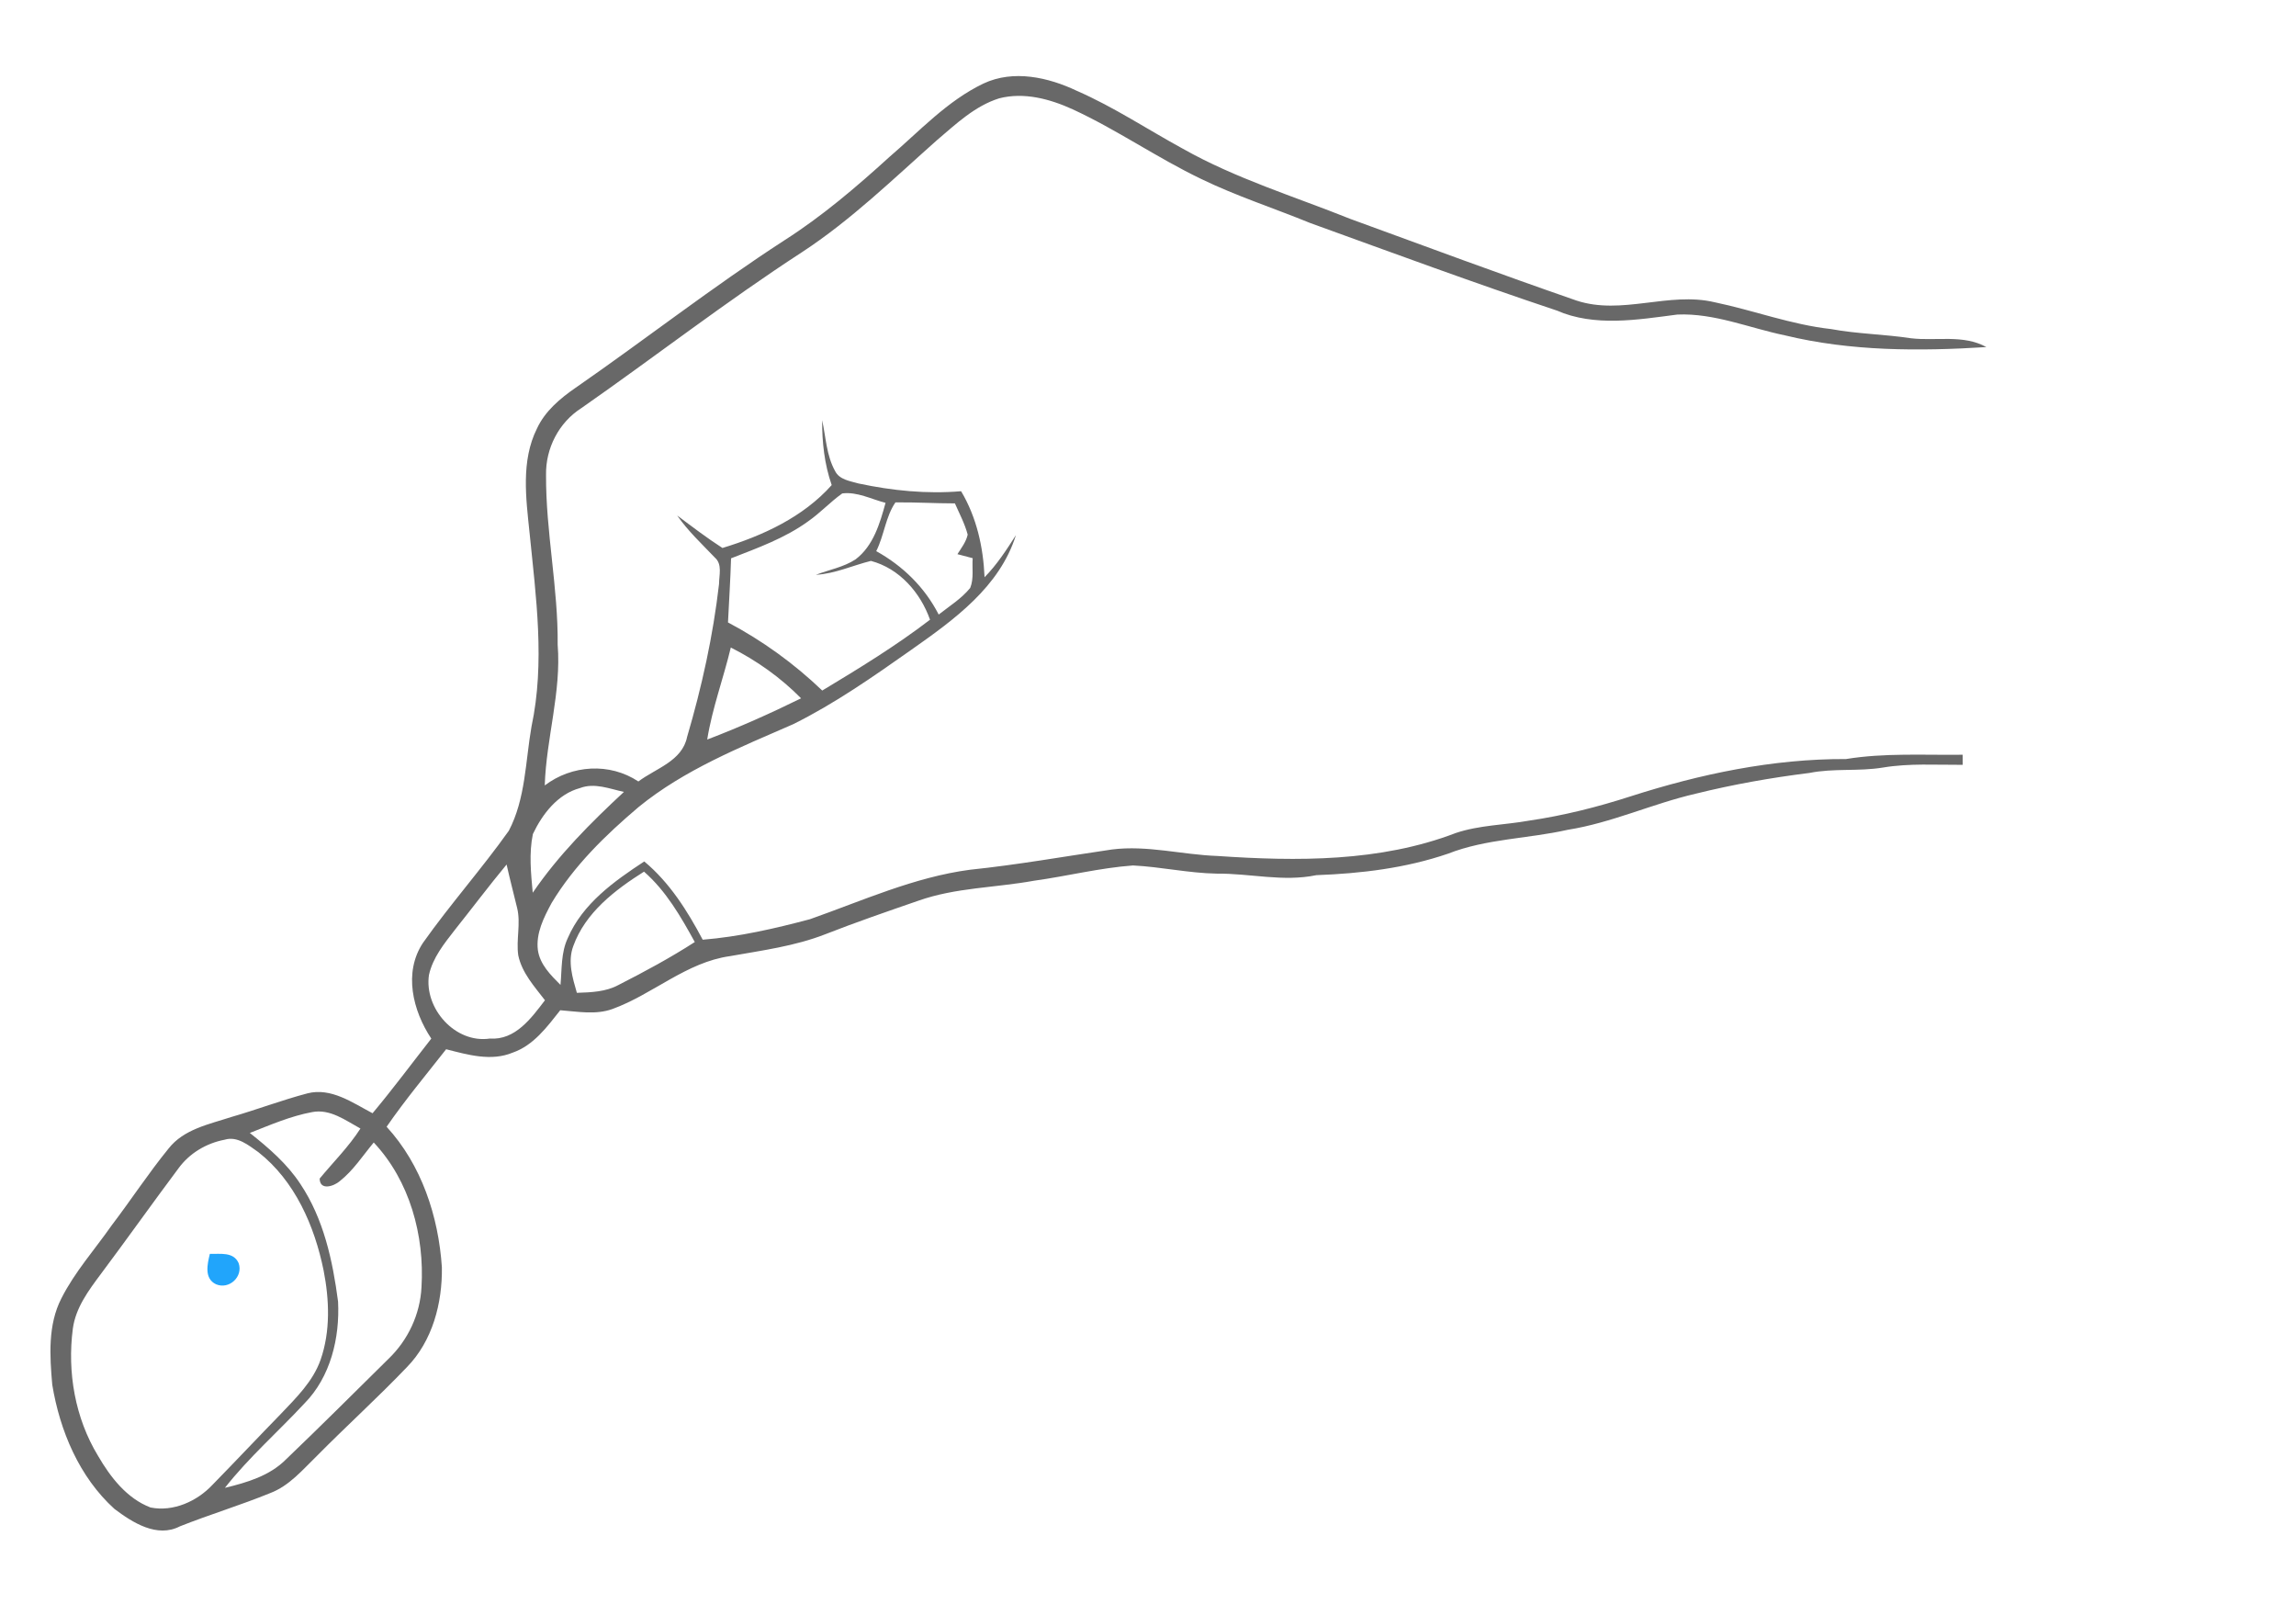 <?xml version="1.0" encoding="UTF-8" ?>
<!DOCTYPE svg PUBLIC "-//W3C//DTD SVG 1.1//EN" "http://www.w3.org/Graphics/SVG/1.1/DTD/svg11.dtd">
<svg width="464pt" height="324pt" viewBox="0 0 464 324" version="1.1" xmlns="http://www.w3.org/2000/svg">
<g id="#ffffffff">
</g>
<g id="#686868ff">
<path fill="#686868" opacity="1.00" d=" M 198.76 16.87 C 204.82 14.03 211.85 15.61 217.64 18.36 C 225.11 21.62 231.91 26.16 239.05 30.05 C 249.75 36.09 261.55 39.68 272.90 44.23 C 288.11 49.79 303.29 55.42 318.59 60.72 C 327.75 63.75 337.25 58.87 346.50 61.06 C 354.38 62.70 361.99 65.59 370.03 66.48 C 375.37 67.47 380.82 67.52 386.18 68.34 C 391.27 68.94 396.73 67.52 401.43 70.12 C 387.85 70.97 374.06 70.98 360.75 67.76 C 353.52 66.27 346.46 63.23 338.98 63.55 C 330.94 64.59 322.27 66.09 314.56 62.72 C 297.86 57.15 281.35 51.05 264.79 45.06 C 257.46 42.06 249.89 39.62 242.76 36.16 C 233.87 31.90 225.74 26.22 216.79 22.09 C 212.18 19.99 206.95 18.57 201.91 19.87 C 196.99 21.42 193.19 25.06 189.35 28.32 C 180.51 36.16 171.99 44.46 162.07 50.95 C 146.80 60.87 132.41 72.04 117.49 82.45 C 112.93 85.36 110.25 90.58 110.35 95.97 C 110.29 107.44 112.81 118.76 112.70 130.25 C 113.46 139.85 110.39 149.13 110.09 158.68 C 115.58 154.52 123.21 154.04 129.01 157.88 C 132.55 155.22 137.87 153.77 138.86 148.87 C 141.83 138.78 144.11 128.44 145.31 117.98 C 145.31 116.19 146.02 114.00 144.46 112.64 C 141.83 109.89 139.03 107.28 136.85 104.14 C 139.85 106.39 142.84 108.67 146.00 110.71 C 154.16 108.22 162.30 104.48 168.08 98.00 C 166.61 93.79 166.12 89.33 166.15 84.89 C 166.90 88.31 167.01 91.99 168.74 95.12 C 169.61 96.93 171.79 97.18 173.51 97.68 C 180.31 99.13 187.29 99.83 194.23 99.24 C 197.37 104.52 198.71 110.53 198.97 116.62 C 201.47 114.08 203.40 111.10 205.31 108.11 C 202.02 118.60 192.80 125.20 184.24 131.23 C 176.54 136.65 168.79 142.09 160.34 146.29 C 149.51 151.02 138.31 155.50 129.06 163.04 C 122.39 168.69 116.00 174.90 111.47 182.44 C 109.91 185.34 108.27 188.55 108.70 191.95 C 109.12 194.86 111.29 197.00 113.27 198.98 C 113.57 195.80 113.35 192.47 114.75 189.51 C 117.73 182.58 124.10 178.04 130.20 174.04 C 135.33 178.31 138.92 184.02 142.01 189.85 C 149.35 189.26 156.57 187.60 163.68 185.71 C 174.30 181.97 184.73 177.22 195.99 175.72 C 205.62 174.72 215.15 173.02 224.73 171.62 C 231.84 170.72 238.88 172.68 245.98 172.93 C 262.10 174.03 278.91 174.16 294.21 168.29 C 298.98 166.69 304.06 166.68 308.97 165.80 C 315.96 164.78 322.83 163.05 329.55 160.88 C 343.60 156.37 358.26 153.29 373.06 153.35 C 380.86 152.08 388.77 152.58 396.64 152.48 C 396.64 152.99 396.65 154.01 396.65 154.52 C 391.27 154.55 385.84 154.18 380.52 155.07 C 375.59 155.88 370.56 155.18 365.66 156.16 C 357.93 157.12 350.25 158.48 342.69 160.35 C 333.94 162.37 325.71 166.24 316.80 167.65 C 308.79 169.46 300.37 169.44 292.66 172.46 C 284.09 175.40 275.02 176.48 266.02 176.81 C 259.31 178.21 252.60 176.43 245.87 176.50 C 240.19 176.40 234.63 175.13 228.97 174.85 C 222.24 175.34 215.66 177.01 208.99 177.93 C 201.20 179.35 193.12 179.31 185.60 181.97 C 179.29 184.15 172.97 186.32 166.75 188.76 C 160.59 191.16 153.99 192.02 147.52 193.17 C 138.70 194.40 131.94 200.88 123.77 203.85 C 120.37 205.08 116.72 204.36 113.22 204.10 C 110.56 207.46 107.84 211.19 103.62 212.66 C 99.25 214.48 94.51 213.09 90.16 211.98 C 86.10 217.16 81.87 222.22 78.13 227.64 C 85.19 235.33 88.61 245.73 89.30 256.01 C 89.41 263.27 87.41 270.93 82.21 276.23 C 76.35 282.36 70.05 288.06 64.09 294.09 C 61.18 296.91 58.48 300.19 54.58 301.66 C 48.58 304.11 42.37 305.98 36.35 308.37 C 31.74 310.76 26.79 307.61 23.13 304.85 C 16.02 298.41 12.10 289.08 10.56 279.76 C 10.05 273.93 9.65 267.67 12.41 262.30 C 15.12 256.95 19.15 252.45 22.57 247.56 C 26.47 242.44 29.99 237.04 34.06 232.05 C 37.13 228.12 42.26 227.14 46.74 225.67 C 51.91 224.18 56.94 222.26 62.14 220.89 C 66.92 219.67 71.27 222.80 75.29 224.91 C 79.40 220.01 83.21 214.86 87.16 209.83 C 83.42 204.21 81.49 196.47 85.49 190.47 C 90.98 182.71 97.32 175.58 102.83 167.84 C 106.22 161.36 106.18 153.84 107.41 146.79 C 110.17 133.88 108.32 120.61 107.02 107.65 C 106.30 100.68 105.26 93.10 108.51 86.59 C 110.14 83.06 113.20 80.49 116.34 78.33 C 130.47 68.53 144.05 57.93 158.49 48.57 C 166.13 43.70 173.04 37.80 179.73 31.72 C 185.83 26.50 191.41 20.38 198.76 16.87 M 163.34 105.31 C 158.64 108.73 153.11 110.70 147.74 112.80 C 147.61 117.12 147.33 121.43 147.12 125.75 C 154.08 129.43 160.49 134.07 166.17 139.51 C 173.61 135.03 181.05 130.49 187.95 125.20 C 186.01 119.71 181.75 114.84 176.01 113.32 C 172.30 114.24 168.76 115.91 164.88 116.13 C 167.55 115.10 170.47 114.60 172.90 113.01 C 176.50 110.29 177.82 105.74 178.96 101.59 C 176.10 100.86 173.20 99.30 170.21 99.69 C 167.80 101.40 165.78 103.61 163.34 105.31 M 177.08 111.35 C 182.46 114.33 186.89 118.66 189.70 124.16 C 191.88 122.45 194.30 120.95 196.07 118.78 C 196.84 116.89 196.42 114.76 196.57 112.77 C 195.54 112.50 194.52 112.23 193.49 111.96 C 194.28 110.70 195.24 109.49 195.56 108.01 C 194.98 105.80 193.89 103.78 192.98 101.70 C 188.97 101.70 184.97 101.45 180.96 101.50 C 178.97 104.38 178.67 108.20 177.08 111.35 M 147.69 130.82 C 146.20 137.04 143.94 143.07 142.92 149.41 C 149.38 146.95 155.69 144.13 161.89 141.08 C 157.76 136.89 152.93 133.46 147.69 130.82 M 107.69 168.50 C 106.88 172.40 107.30 176.43 107.66 180.36 C 112.85 172.75 119.36 166.24 126.09 159.99 C 123.20 159.37 120.16 158.09 117.22 159.21 C 112.70 160.42 109.61 164.47 107.69 168.50 M 91.91 187.88 C 89.77 190.64 87.46 193.47 86.69 196.97 C 85.69 203.75 92.00 210.86 99.00 209.82 C 104.13 210.19 107.38 205.69 110.13 202.08 C 108.00 199.30 105.49 196.57 104.74 193.03 C 104.27 189.85 105.28 186.60 104.51 183.45 C 103.81 180.52 103.03 177.61 102.38 174.66 C 98.79 178.99 95.41 183.49 91.91 187.88 M 115.85 191.15 C 114.69 194.26 115.70 197.54 116.58 200.58 C 119.44 200.49 122.41 200.39 124.98 199.00 C 130.24 196.32 135.45 193.52 140.41 190.32 C 137.58 185.18 134.62 180.01 130.15 176.10 C 124.28 179.80 118.28 184.38 115.85 191.15 M 50.49 228.89 C 54.29 231.91 58.05 235.13 60.73 239.24 C 65.41 246.25 67.24 254.71 68.32 262.96 C 68.69 270.27 66.81 278.18 61.53 283.53 C 56.21 289.26 50.29 294.43 45.45 300.59 C 49.89 299.52 54.50 298.17 57.81 294.83 C 64.79 288.15 71.64 281.31 78.52 274.52 C 82.47 270.73 84.91 265.51 85.18 260.04 C 85.81 249.60 82.80 238.55 75.53 230.82 C 73.31 233.48 71.40 236.47 68.66 238.63 C 67.44 239.69 64.63 240.59 64.60 238.11 C 67.37 234.76 70.48 231.68 72.84 228.00 C 69.84 226.36 66.70 223.97 63.07 224.68 C 58.70 225.49 54.60 227.28 50.49 228.89 M 45.39 230.26 C 41.69 230.97 38.30 232.98 36.07 236.04 C 30.78 243.11 25.67 250.32 20.38 257.39 C 17.90 260.71 15.29 264.20 14.72 268.43 C 13.57 277.23 15.17 286.49 19.81 294.12 C 22.31 298.43 25.63 302.73 30.42 304.56 C 35.02 305.48 39.83 303.31 42.96 299.96 C 47.58 295.24 52.10 290.43 56.71 285.70 C 59.84 282.41 63.25 279.10 64.79 274.71 C 66.80 268.93 66.56 262.61 65.40 256.68 C 63.57 247.68 59.60 238.57 52.21 232.77 C 50.24 231.39 47.97 229.47 45.39 230.26 Z" />
</g>
<g id="#21a5fbff">
<path fill="#21a5fb" opacity="1.00" d=" M 42.41 253.32 C 44.47 253.39 47.20 252.84 48.23 255.20 C 49.18 257.93 46.31 260.59 43.65 259.46 C 41.22 258.30 41.90 255.40 42.41 253.32 Z" />
</g>
</svg>
